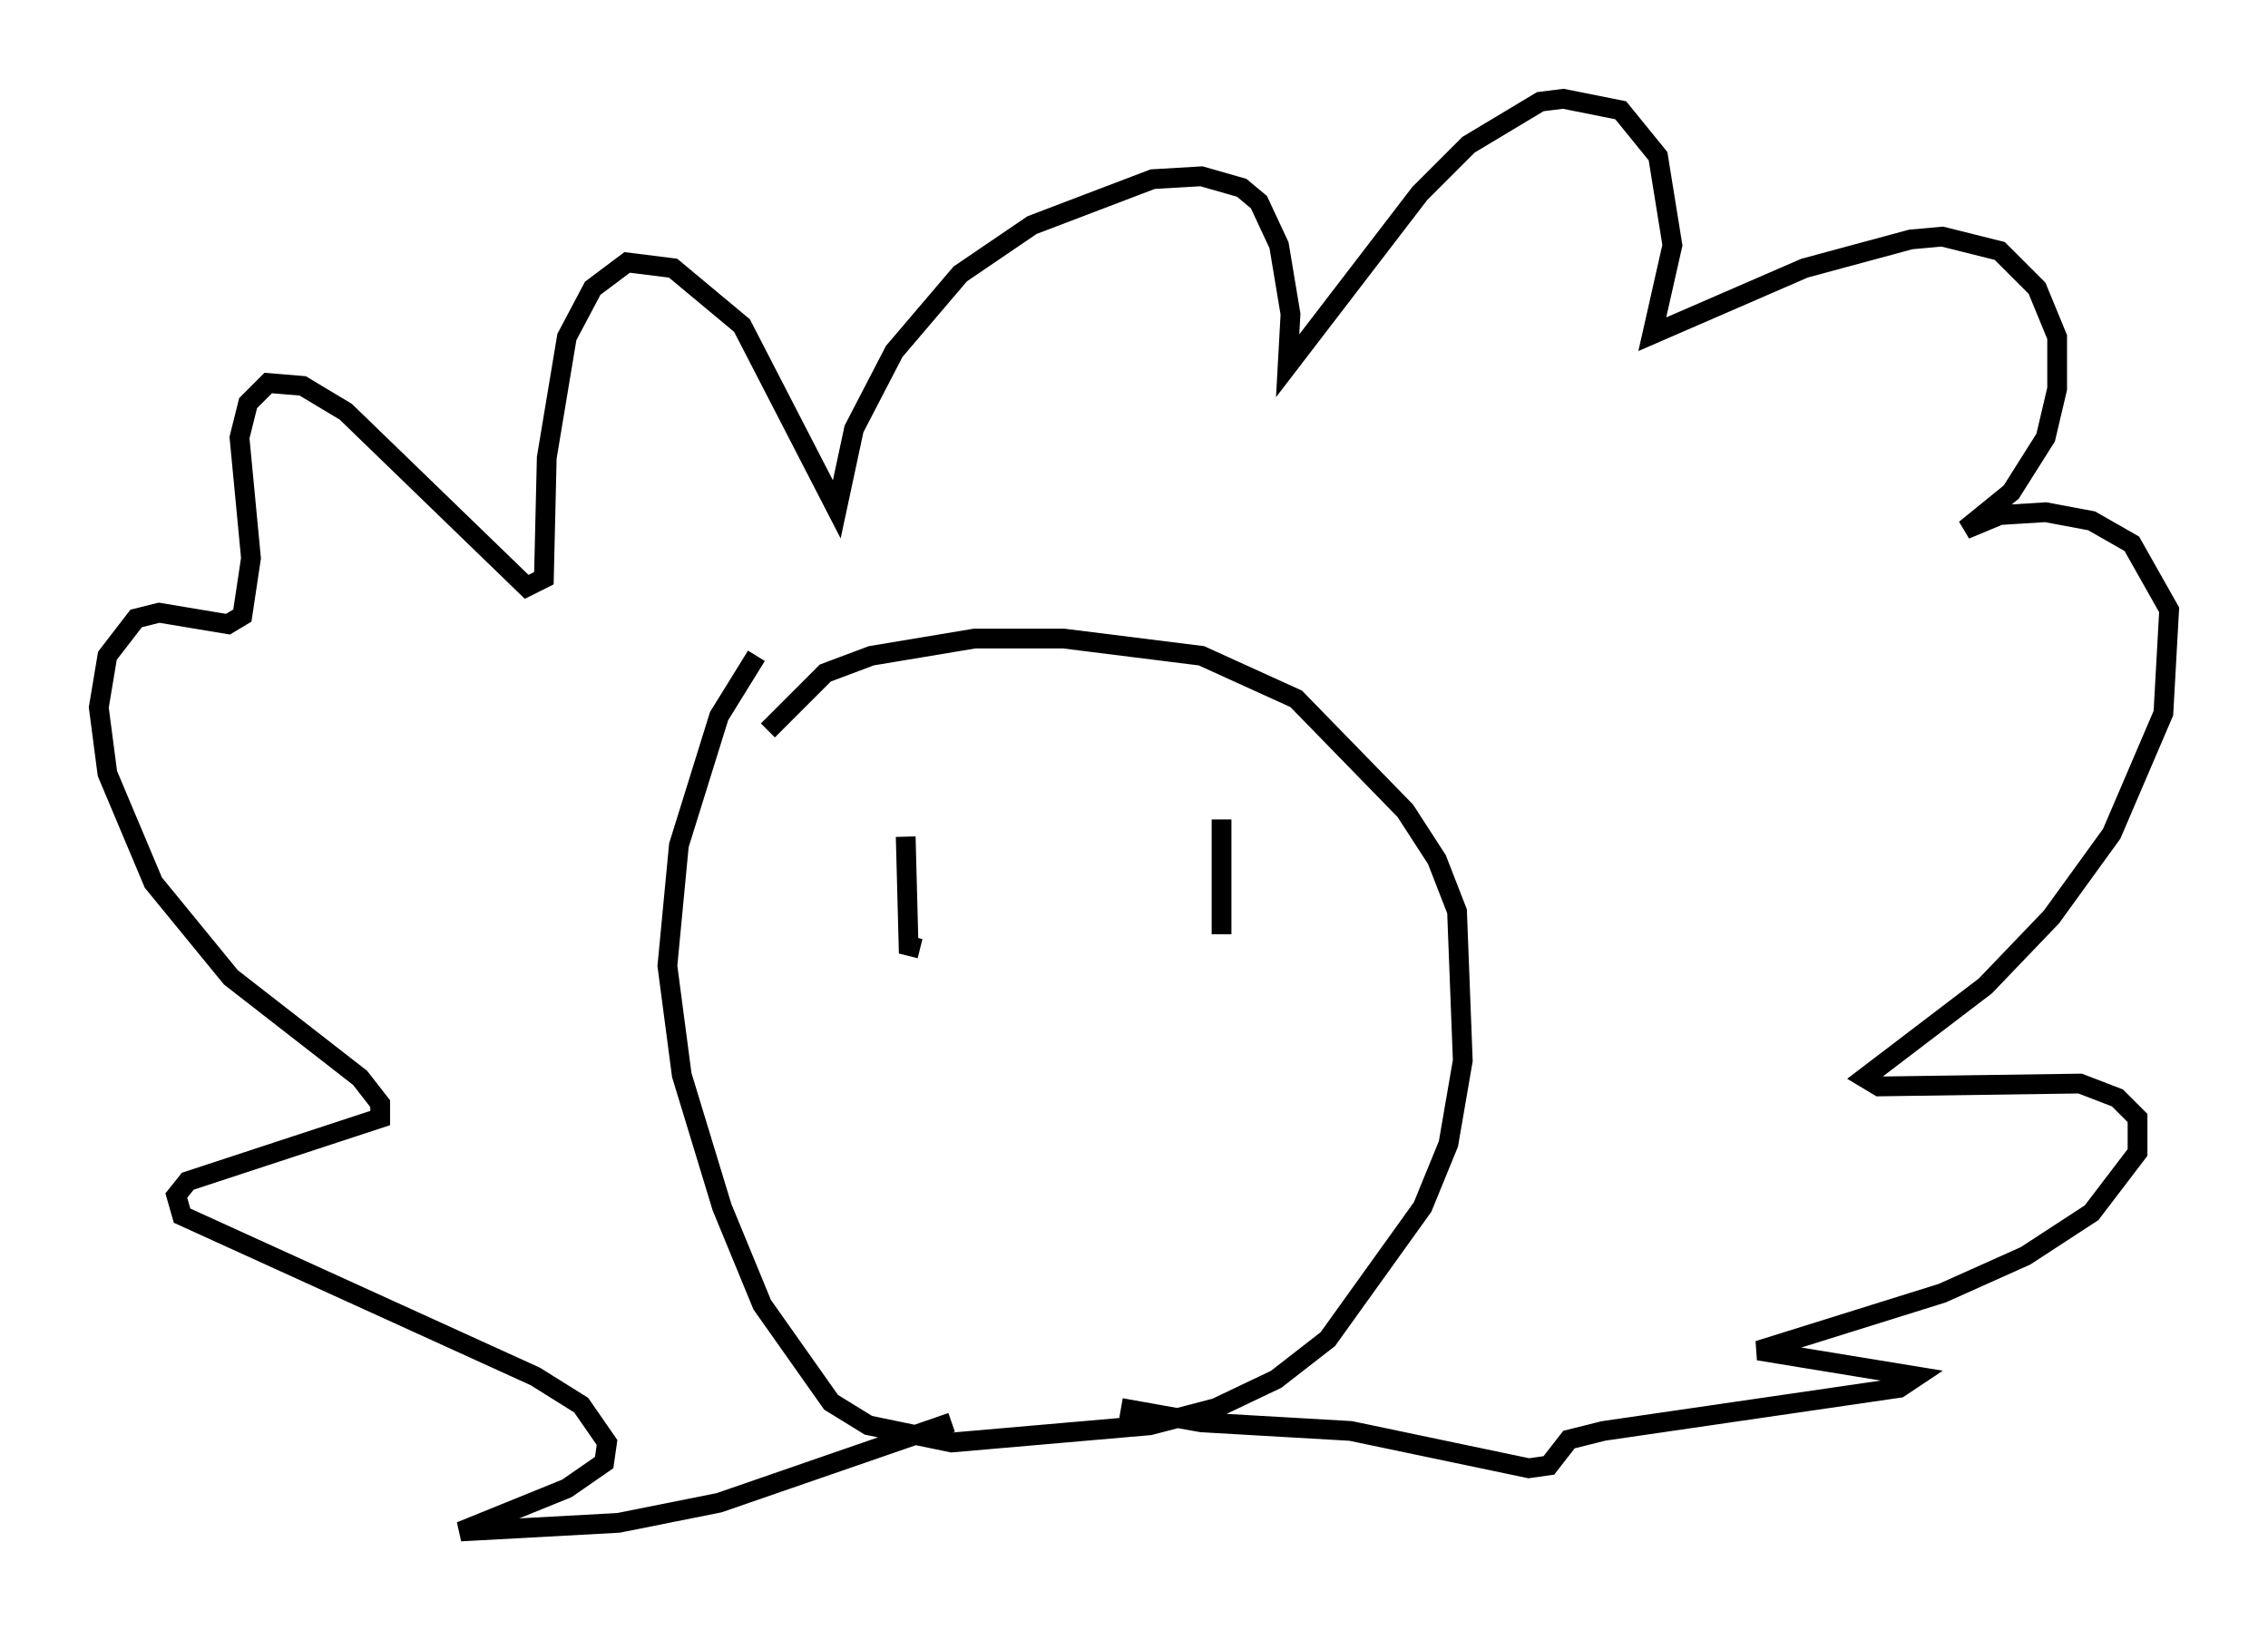 <?xml version="1.0" encoding="utf-8" ?>
<svg baseProfile="full" height="82.48" version="1.1" width="114.726" xmlns="http://www.w3.org/2000/svg" xmlns:ev="http://www.w3.org/2001/xml-events" xmlns:xlink="http://www.w3.org/1999/xlink"><defs /><rect fill="white" height="82.48" width="114.726" x="0" y="0" /><path d="M40.587, 33.324 m-2.324, -0.145 l-1.888, 3.05 -2.034, 6.536 l-0.581, 6.101 0.726, 5.52 l2.034, 6.682 2.034, 4.939 l3.486, 4.939 1.888, 1.162 l4.212, 0.872 10.022, -0.872 l3.341, -0.872 3.05, -1.453 l2.615, -2.034 4.793, -6.682 l1.307, -3.196 0.726, -4.212 l-0.291, -7.553 -1.017, -2.615 l-1.598, -2.469 -5.52, -5.665 l-4.793, -2.179 -6.972, -0.872 l-4.503, 0.0 -5.229, 0.872 l-2.324, 0.872 -2.905, 2.905 m6.972, 5.374 l0.145, 5.52 0.581, 0.145 m15.251, -6.536 l0.0, 5.81 m-13.654, 24.693 l-11.765, 4.067 -5.084, 1.017 l-7.989, 0.436 5.374, -2.179 l1.888, -1.307 0.145, -1.017 l-1.307, -1.888 -2.324, -1.453 l-17.866, -8.134 -0.291, -1.017 l0.581, -0.726 9.732, -3.196 l0.0, -0.726 -1.017, -1.307 l-6.536, -5.084 -3.922, -4.793 l-2.324, -5.52 -0.436, -3.341 l0.436, -2.615 1.453, -1.888 l1.162, -0.291 3.486, 0.581 l0.726, -0.436 0.436, -2.905 l-0.581, -6.101 0.436, -1.743 l1.017, -1.017 1.743, 0.145 l2.179, 1.307 9.151, 8.86 l0.872, -0.436 0.145, -6.101 l1.017, -6.101 1.307, -2.469 l1.743, -1.307 2.324, 0.291 l3.486, 2.905 4.793, 9.296 l0.872, -4.067 2.034, -3.922 l3.341, -3.922 3.631, -2.469 l6.101, -2.324 2.469, -0.145 l2.034, 0.581 0.872, 0.726 l1.017, 2.179 0.581, 3.486 l-0.145, 2.615 6.682, -8.715 l2.469, -2.469 3.631, -2.179 l1.162, -0.145 2.905, 0.581 l1.888, 2.324 0.726, 4.503 l-1.017, 4.503 7.698, -3.341 l5.374, -1.453 1.598, -0.145 l2.905, 0.726 1.888, 1.888 l1.017, 2.469 0.0, 2.615 l-0.581, 2.469 -1.743, 2.76 l-2.324, 1.888 1.743, -0.726 l2.324, -0.145 2.324, 0.436 l2.034, 1.162 1.888, 3.341 l-0.291, 5.229 -2.615, 6.101 l-3.05, 4.212 -3.341, 3.486 l-6.101, 4.648 0.726, 0.436 l10.168, -0.145 1.888, 0.726 l1.017, 1.017 0.0, 1.743 l-2.324, 3.05 -3.341, 2.179 l-4.212, 1.888 -9.296, 2.905 l7.989, 1.307 -0.872, 0.581 l-14.961, 2.179 -1.743, 0.436 l-1.017, 1.307 -1.017, 0.145 l-9.006, -1.888 -7.553, -0.436 l-4.067, -0.726 " fill="none" stroke="black" stroke-width="1" /></svg>